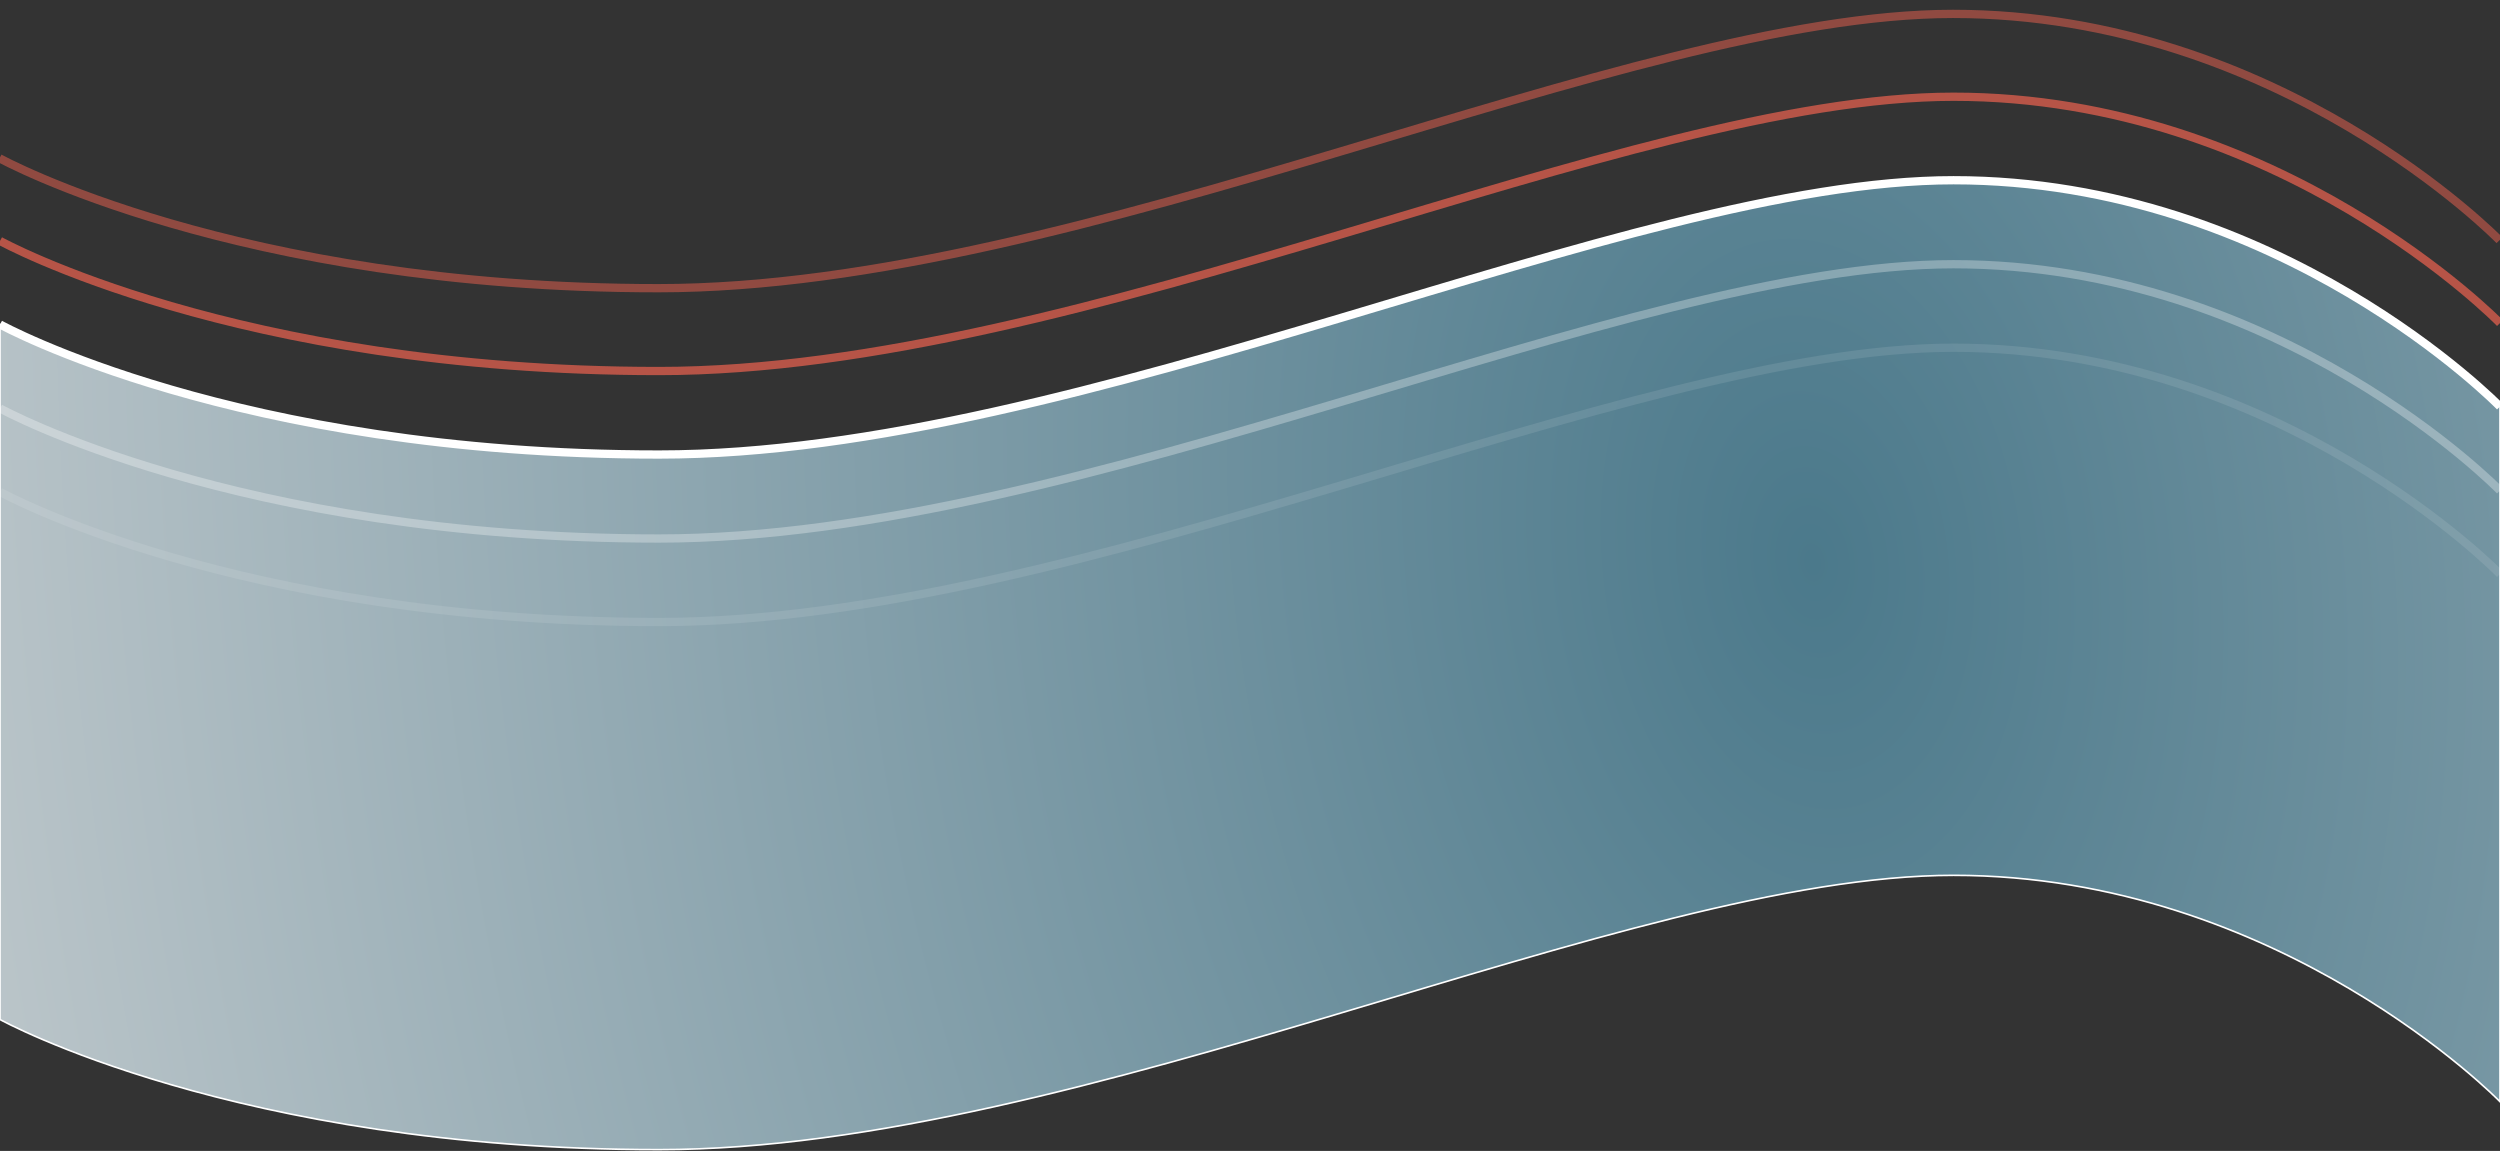 <?xml version="1.0" encoding="utf-8"?>
<!-- Generator: Adobe Illustrator 26.3.1, SVG Export Plug-In . SVG Version: 6.00 Build 0)  -->
<svg version="1.1" xmlns="http://www.w3.org/2000/svg" xmlns:xlink="http://www.w3.org/1999/xlink" x="0px" y="0px"
	 viewBox="0 0 1512 696.1" style="enable-background:new 0 0 1512 696.1;" xml:space="preserve">
<rect x="0" y="0" width="1512" height="696.1" fill="#333333" stroke="none"/>
<style type="text/css">
	.st0{fill:url(#SVGID_00000042694571769256622660000008416062061928433584_);stroke:#FFFFFF;}
	.st1{fill:none;stroke:#FFFFFF;stroke-width:5;}
	.st2{fill:none;stroke:#EE6350;stroke-width:5;stroke-opacity:0.7;}
	.st3{fill:none;stroke:#EE6350;stroke-width:5;stroke-opacity:0.5;}
	.st4{fill:none;stroke:#FFFFFF;stroke-width:5;stroke-opacity:0.1;}
	.st5{fill:none;stroke:#FFFFFF;stroke-width:5;stroke-opacity:0.3;}
</style>
<g id="Background">
</g>

<g id="Clipping_Layer">
	<defs>
		<path id="SVGID_1_" d="M1512,245.9v420.4c0,0-133.1-136.9-330.5-136.9s-526.8,165.9-783,165.9S0,616.6,0,616.6V196.2
			c0,0,142.3,78.6,398.5,78.6s585.6-165.9,783-165.9S1512,245.9,1512,245.9z"/>
	</defs>
	<clipPath id="SVGID_00000021819445678216379060000016040677620921738665_">
		<use xlink:href="#SVGID_1_"  style="overflow:visible;"/>
	</clipPath>
</g>
<g id="Blue_Wave">
	
		<radialGradient id="SVGID_00000026852987393572082520000011873610655993723053_" cx="-203.116" cy="943.191" r="1" gradientTransform="matrix(-1402.996 211.782 321.037 2126.775 -586664.625 -1962599.75)" gradientUnits="userSpaceOnUse">
		<stop  offset="0" style="stop-color:#4B798B"/>
		<stop  offset="1" style="stop-color:#D5D7D8"/>
	</radialGradient>
	<path style="fill:url(#SVGID_00000026852987393572082520000011873610655993723053_);stroke:#FFFFFF;" d="M1512,245.9v420.4
		c0,0-133.1-136.9-330.5-136.9s-526.8,165.9-783,165.9S0,616.6,0,616.6V196.2c0,0,142.3,78.6,398.5,78.6s585.6-165.9,783-165.9
		S1512,245.9,1512,245.9z"/>
</g>
<g id="White_Stroke">
				<!--  d="M1512,245.9v420.4c0,0-133.1-136.9-330.5-136.9s-526.8,165.9-783,165.9S0,616.6,0,616.6V196.2c0,0,142.3,78.6,398.5,78.6s585.6-165.9,783-165.9S1512,245.9,1512,245.9z" -->
	<path class="st1" d="M1512,245.9c0,0-133.1-136.9-330.5-136.9s-526.8,165.9-783,165.9S0,196.2,0,196.2"/>
</g>
<g id="Red_Stroke_Near">
	<path class="st2" d="M1512,195.4c0,0-133.1-136.9-330.5-136.9s-526.8,165.9-783,165.9S0,145.7,0,145.7"/>
</g>
<g id="Red_Stroke_Far">
	<path class="st3" d="M1511.7,145.3c0,0-133.1-136.9-330.5-136.9s-526.8,165.9-783,165.9S-0.3,95.7-0.3,95.7"/>
</g>
<g id="White_Stroke_Near">
</g>
<g id="White_Stroke_Far">
	<path class="st4" d="M1512,347.2c0,0-133.1-136.9-330.5-136.9s-526.8,165.9-783,165.9S0,297.5,0,297.5"/>
	<path class="st5" d="M1512,296.7c0,0-133.1-136.9-330.5-136.9s-526.8,165.9-783,165.9S0,247,0,247"/>
</g>
</svg>
